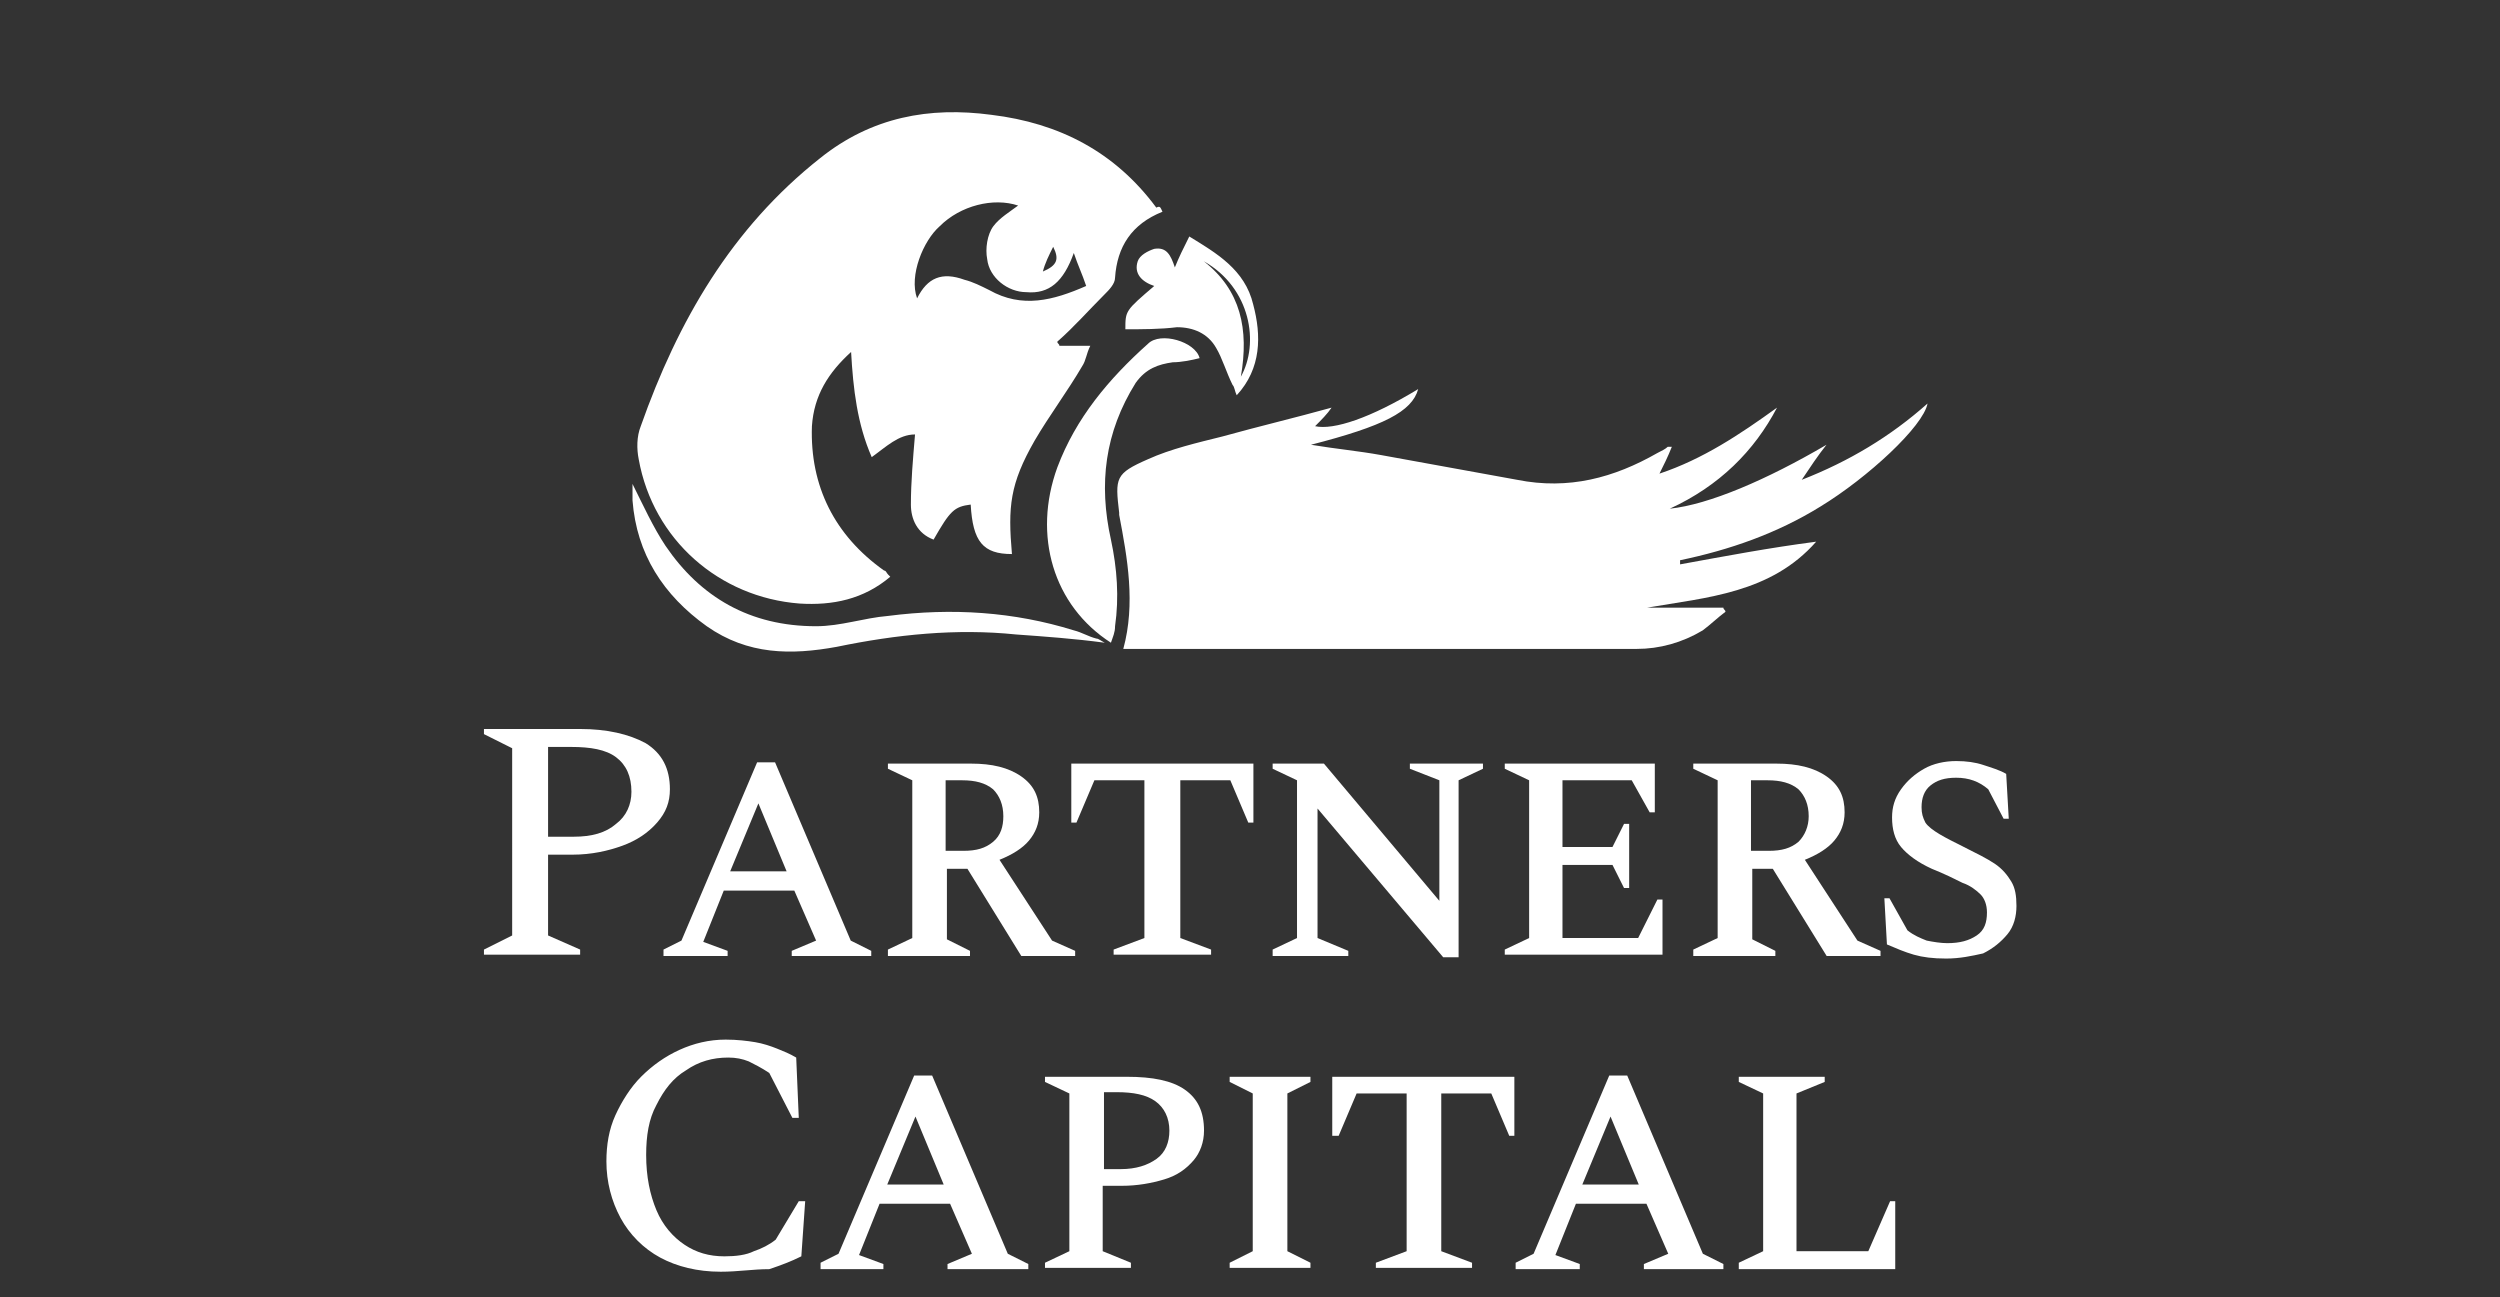 <?xml version="1.0" encoding="UTF-8" standalone="no"?>
<svg
   xmlns:dc="http://purl.org/dc/elements/1.1/"
   xmlns:cc="http://creativecommons.org/ns#"
   xmlns:rdf="http://www.w3.org/1999/02/22-rdf-syntax-ns#"
   xmlns:svg="http://www.w3.org/2000/svg"
   xmlns="http://www.w3.org/2000/svg"
   xmlns:sodipodi="http://sodipodi.sourceforge.net/DTD/sodipodi-0.dtd"
   xmlns:inkscape="http://www.inkscape.org/namespaces/inkscape"
   inkscape:version="1.0beta2 (2b71d25, 2019-12-03)"
   sodipodi:docname="partners-capital.svg"
   id="svg875"
   version="1.1"
   viewBox="0 0 119.5 62"
   enable-background="new 0 0 301 26.3"
   width="119.5"
   height="62">
  <rect x="0" y="0" width="119.5" height="62" fill="#333333" stroke="none"/>
  <defs
     id="defs879" />
  <sodipodi:namedview
     inkscape:current-layer="svg875"
     inkscape:window-maximized="0"
     inkscape:window-y="0"
     inkscape:window-x="0"
     inkscape:cy="60.057055"
     inkscape:cx="46.331115"
     inkscape:zoom="6.2760507"
     inkscape:guide-bbox="true"
     showguides="true"
     showgrid="false"
     id="namedview877"
     inkscape:window-height="1058"
     inkscape:window-width="2560"
     inkscape:pageshadow="2"
     inkscape:pageopacity="0"
     guidetolerance="10"
     gridtolerance="10"
     objecttolerance="10"
     borderopacity="1"
     inkscape:document-rotation="0"
     bordercolor="#666666"
     pagecolor="#ffffff"
     fit-margin-top="0"
     fit-margin-left="0"
     fit-margin-right="0"
     fit-margin-bottom="0">
    <sodipodi:guide
       id="guide902"
       orientation="1,0"
       position="-72.453,19.921" />
    <sodipodi:guide
       id="guide911"
       orientation="0,-1"
       position="-72.453,21.613" />
    <sodipodi:guide
       id="guide913"
       orientation="0,-1"
       position="-72.119,20.035" />
    <sodipodi:guide
       id="guide915"
       orientation="1,0"
       position="-72.254,21.613" />
  </sodipodi:namedview>
  <g
     id="g889"
     transform="matrix(0.613,0,0,0.613,23.133,5.363)"
     style="fill:#ffffff">
    <g
       transform="translate(-72.694,43.306)"
       fill="#0b3f6d"
       id="g863"
       style="fill:#ffffff;fill-opacity:1">
      <g
         id="g900"
         transform="translate(-0.506,-0.31)"
         style="fill:#ffffff;fill-opacity:1">
        <path
           id="path833"
           d="m 73.2,22.7 v -0.4 l 2.2,-1.1 V 6.6 L 73.2,5.5 V 5.1 h 7.5 c 2.1,0 3.8,0.4 5.1,1.1 1.3,0.8 1.9,2 1.9,3.6 0,1 -0.3,1.8 -1,2.6 -0.7,0.8 -1.6,1.4 -2.7,1.8 -1.1,0.4 -2.4,0.7 -3.9,0.7 h -1.9 v 6.3 l 2.5,1.1 v 0.4 z m 5,-16.1 v 6.9 h 2 c 1.4,0 2.5,-0.3 3.3,-1 C 84.3,11.9 84.7,11 84.7,10 84.7,8.8 84.3,7.9 83.5,7.3 82.7,6.7 81.5,6.5 80,6.5 h -1.8 z"
           inkscape:connector-curvature="0"
           style="fill:#ffffff;fill-opacity:1" />
        <path
           id="path835"
           d="m 87.2,22.7 v -0.4 l 1.4,-0.7 5.9,-13.9 h 1.4 l 5.9,13.9 1.6,0.8 v 0.4 h -6.2 v -0.4 l 1.9,-0.8 -1.7,-3.9 h -5.5 l -1.6,4 1.9,0.7 v 0.4 h -5 z m 5.2,-6.5 h 4.4 l -2.2,-5.3 z"
           inkscape:connector-curvature="0"
           style="fill:#ffffff;fill-opacity:1" />
        <path
           id="path837"
           d="m 104.7,22.7 v -0.4 l 1.9,-0.9 V 9.1 L 104.7,8.2 V 7.8 h 6.5 c 1.6,0 2.9,0.3 3.9,1 1,0.7 1.4,1.6 1.4,2.8 0,0.9 -0.3,1.6 -0.8,2.2 -0.5,0.6 -1.3,1.1 -2.3,1.5 l 4.1,6.3 1.8,0.8 v 0.4 h -4.2 L 110.9,16 h -1.6 v 5.5 l 1.8,0.9 v 0.4 h -6.4 z m 5.8,-13.6 h -1.3 v 5.5 h 1.4 c 1,0 1.7,-0.2 2.3,-0.7 0.6,-0.5 0.8,-1.2 0.8,-2 0,-0.9 -0.3,-1.6 -0.8,-2.1 -0.6,-0.5 -1.4,-0.7 -2.4,-0.7 z"
           inkscape:connector-curvature="0"
           style="fill:#ffffff;fill-opacity:1" />
        <path
           id="path839"
           d="m 122.3,22.7 v -0.4 l 2.4,-0.9 V 9.1 h -3.9 l -1.4,3.3 H 119 V 7.8 h 14.2 v 4.6 h -0.4 l -1.4,-3.3 h -3.9 v 12.3 l 2.4,0.9 v 0.4 z"
           inkscape:connector-curvature="0"
           style="fill:#ffffff;fill-opacity:1" />
        <path
           id="path841"
           d="m 134.7,22.7 v -0.4 l 1.9,-0.9 V 9.1 L 134.7,8.2 V 7.8 h 4 l 9,10.7 V 9.1 L 145.4,8.2 V 7.8 h 5.7 v 0.4 l -1.9,0.9 V 22.9 H 148 l -9.8,-11.6 v 10.1 l 2.4,1 v 0.4 h -5.9 z"
           inkscape:connector-curvature="0"
           style="fill:#ffffff;fill-opacity:1" />
        <path
           id="path843"
           d="m 152.8,22.7 v -0.4 l 1.9,-0.9 V 9.1 L 152.8,8.2 V 7.8 h 11.7 v 3.8 h -0.4 l -1.4,-2.5 h -5.4 v 5.2 h 3.9 l 0.9,-1.8 h 0.4 v 5 h -0.4 l -0.9,-1.8 h -3.9 v 5.7 h 5.9 l 1.5,-3 h 0.4 v 4.3 z"
           inkscape:connector-curvature="0"
           style="fill:#ffffff;fill-opacity:1" />
        <path
           id="path845"
           d="m 167.5,22.7 v -0.4 l 1.9,-0.9 V 9.1 L 167.5,8.2 V 7.8 h 6.5 c 1.6,0 2.9,0.3 3.9,1 1,0.7 1.4,1.6 1.4,2.8 0,0.9 -0.3,1.6 -0.8,2.2 -0.5,0.6 -1.3,1.1 -2.3,1.5 l 4.1,6.3 1.8,0.8 v 0.4 h -4.2 L 173.7,16 h -1.6 v 5.5 l 1.8,0.9 v 0.4 h -6.4 z M 173.3,9.1 H 172 v 5.5 h 1.4 c 1,0 1.7,-0.2 2.3,-0.7 0.5,-0.5 0.8,-1.2 0.8,-2 0,-0.9 -0.3,-1.6 -0.8,-2.1 -0.6,-0.5 -1.4,-0.7 -2.4,-0.7 z"
           inkscape:connector-curvature="0"
           style="fill:#ffffff;fill-opacity:1" />
        <path
           id="path847"
           d="m 187.2,23 c -1,0 -1.8,-0.1 -2.5,-0.3 -0.7,-0.2 -1.4,-0.5 -2.1,-0.8 l -0.2,-3.6 h 0.4 l 1.4,2.5 c 0.5,0.4 1,0.6 1.5,0.8 0.5,0.1 1.1,0.2 1.6,0.2 1,0 1.7,-0.2 2.3,-0.6 0.6,-0.4 0.8,-1 0.8,-1.8 0,-0.6 -0.2,-1.1 -0.5,-1.4 -0.3,-0.3 -0.8,-0.7 -1.4,-0.9 -0.6,-0.3 -1.4,-0.7 -2.4,-1.1 -1.1,-0.5 -1.9,-1.1 -2.4,-1.7 -0.5,-0.6 -0.7,-1.4 -0.7,-2.3 0,-0.8 0.2,-1.5 0.7,-2.2 0.5,-0.7 1.1,-1.2 1.8,-1.6 0.7,-0.4 1.6,-0.6 2.5,-0.6 0.8,0 1.5,0.1 2.1,0.3 0.6,0.2 1.3,0.4 1.8,0.7 l 0.2,3.5 h -0.4 L 190.5,9.8 C 189.8,9.2 189,8.9 188,8.9 c -0.9,0 -1.5,0.2 -2,0.6 -0.5,0.4 -0.7,1 -0.7,1.7 0,0.5 0.1,0.8 0.3,1.2 0.2,0.3 0.6,0.6 1.1,0.9 0.5,0.3 1.1,0.6 1.9,1 1,0.5 1.8,0.9 2.4,1.3 0.6,0.4 1,0.9 1.3,1.4 0.3,0.5 0.4,1.1 0.4,1.9 0,0.8 -0.2,1.6 -0.7,2.2 -0.5,0.6 -1.1,1.1 -1.9,1.5 -0.9,0.2 -1.8,0.4 -2.9,0.4 z"
           inkscape:connector-curvature="0"
           style="fill:#ffffff;fill-opacity:1" />
      </g>
      <g
         id="g890"
         transform="translate(9.341,0.541)"
         style="fill:#ffffff;fill-opacity:1">
        <path
           inkscape:connector-curvature="0"
           id="path849"
           d="m 81.801,46.569 c -1.8,0 -3.4,-0.4 -4.7,-1.1 -1.3,-0.7 -2.4,-1.8 -3.1,-3.1 -0.7,-1.3 -1.1,-2.8 -1.1,-4.4 0,-1.3 0.2,-2.5 0.7,-3.6 0.5,-1.1 1.2,-2.2 2,-3 0.9,-0.9 1.9,-1.6 3,-2.1 1.1,-0.5 2.3,-0.8 3.6,-0.8 0.9,0 1.7,0.1 2.3,0.2 0.6,0.1 1.2,0.3 1.7,0.5 0.5,0.2 1,0.4 1.5,0.7 l 0.2,4.7 h -0.5 l -1.8,-3.5 c -0.6,-0.4 -1.2,-0.7 -1.6,-0.9 -0.5,-0.2 -1,-0.3 -1.6,-0.3 -1.2,0 -2.3,0.3 -3.3,1 -1,0.6 -1.7,1.5 -2.3,2.7 -0.6,1.1 -0.8,2.4 -0.8,3.9 0,1.7 0.3,3.1 0.8,4.3 0.5,1.2 1.3,2.1 2.2,2.7 0.9,0.6 1.9,0.9 3.1,0.9 0.9,0 1.7,-0.1 2.3,-0.4 0.6,-0.2 1.2,-0.5 1.7,-0.9 l 1.8,-3 h 0.5 l -0.3,4.3 c -0.8,0.4 -1.6,0.7 -2.5,1 -1.3,0 -2.4,0.2 -3.8,0.2 z"
           style="fill:#ffffff;fill-opacity:1" />
        <path
           inkscape:connector-curvature="0"
           id="path851"
           d="m 89.601,46.269 v -0.4 l 1.4,-0.7 5.9,-13.9 h 1.4 l 5.9,13.9 1.6,0.8 v 0.4 h -6.3 v -0.4 l 1.9,-0.8 -1.7,-3.9 h -5.5 l -1.6,4 1.9,0.7 v 0.4 h -4.9 z m 5.2,-6.5 h 4.4 l -2.2,-5.3 z"
           style="fill:#ffffff;fill-opacity:1" />
        <path
           inkscape:connector-curvature="0"
           id="path853"
           d="m 107.101,46.269 v -0.4 l 1.9,-0.9 v -12.3 l -1.9,-0.9 v -0.4 h 6.4 c 2,0 3.5,0.3 4.5,1 1,0.7 1.5,1.7 1.5,3.2 0,0.9 -0.3,1.7 -0.8,2.3 -0.6,0.7 -1.3,1.2 -2.3,1.5 -1,0.3 -2.1,0.5 -3.3,0.5 h -1.5 v 5.1 l 2.2,0.9 v 0.4 z m 4.6,-13.6 v 5.9 h 1.3 c 1.2,0 2.1,-0.3 2.8,-0.8 0.7,-0.5 1,-1.3 1,-2.2 0,-1 -0.4,-1.8 -1.1,-2.3 -0.7,-0.5 -1.7,-0.7 -3,-0.7 h -1 z"
           style="fill:#ffffff;fill-opacity:1" />
        <path
           inkscape:connector-curvature="0"
           id="path855"
           d="m 121.501,46.269 v -0.4 l 1.8,-0.9 v -12.3 l -1.8,-0.9 v -0.4 h 6.3 v 0.4 l -1.8,0.9 v 12.3 l 1.8,0.9 v 0.4 z"
           style="fill:#ffffff;fill-opacity:1" />
        <path
           inkscape:connector-curvature="0"
           id="path857"
           d="m 132.901,46.269 v -0.4 l 2.4,-0.9 v -12.3 h -3.9 l -1.4,3.3 h -0.5 v -4.6 h 14.2 v 4.6 h -0.4 l -1.4,-3.3 h -3.9 v 12.3 l 2.4,0.9 v 0.4 z"
           style="fill:#ffffff;fill-opacity:1" />
        <path
           inkscape:connector-curvature="0"
           id="path859"
           d="m 143.801,46.269 v -0.4 l 1.4,-0.7 5.9,-13.9 h 1.4 l 5.9,13.9 1.6,0.8 v 0.4 h -6.2 v -0.4 l 1.9,-0.8 -1.7,-3.9 h -5.5 l -1.6,4 1.9,0.7 v 0.4 h -5 z m 5.2,-6.5 h 4.4 l -2.2,-5.3 z"
           style="fill:#ffffff;fill-opacity:1" />
        <path
           inkscape:connector-curvature="0"
           id="path861"
           d="m 161.201,46.269 v -0.4 l 1.9,-0.9 v -12.3 l -1.9,-0.9 v -0.4 h 6.7 v 0.4 l -2.2,0.9 v 12.3 h 5.6 l 1.7,-3.9 h 0.4 v 5.3 h -12.2 z"
           style="fill:#ffffff;fill-opacity:1" />
      </g>
    </g>
    <g
       id="g909"
       transform="matrix(1.608,0,0,1.608,11.584,-0.278)"
       style="fill:#ffffff;fill-opacity:1">
      <path
         id="path865"
         fill="#113f6c"
         d="m 25.7,5 c -1.5,0.6 -2.2,1.7 -2.3,3.2 0,0.3 -0.3,0.6 -0.5,0.8 -0.8,0.8 -1.5,1.6 -2.3,2.3 0,0.1 0.1,0.1 0.1,0.2 h 1.5 c -0.2,0.4 -0.2,0.7 -0.4,1 -0.7,1.2 -1.6,2.4 -2.3,3.6 -1.2,2.1 -1.3,3.2 -1.1,5.5 -1.4,0 -1.9,-0.6 -2,-2.4 -0.8,0.1 -1,0.3 -1.8,1.7 -0.8,-0.3 -1.1,-1 -1.1,-1.7 0,-1.1 0.1,-2.2 0.2,-3.4 -0.8,0 -1.4,0.6 -2.1,1.1 -0.7,-1.6 -0.9,-3.3 -1,-5.1 -1.1,1 -1.8,2.1 -1.9,3.6 -0.1,2.9 1.1,5.3 3.5,7 0.1,0 0.1,0.1 0.2,0.2 0,0 0,0 0.1,0.1 C 11.2,23.8 9.7,24.1 8.1,24 4.2,23.7 1,20.9 0.3,17 0.2,16.5 0.2,15.9 0.4,15.4 2.2,10.3 4.8,5.8 9.1,2.4 c 2.5,-2 5.3,-2.5 8.3,-2.1 3.3,0.4 6,1.8 8,4.5 0.2,-0.1 0.2,0 0.3,0.2 z m -4.3,2 c -0.5,1.4 -1.2,2 -2.3,1.9 -0.9,0 -1.8,-0.7 -1.9,-1.6 -0.1,-0.5 0,-1.2 0.3,-1.6 0.3,-0.4 0.8,-0.7 1.2,-1 -1.2,-0.4 -2.8,0 -3.8,1 -0.8,0.7 -1.5,2.4 -1.1,3.5 0.5,-1 1.2,-1.3 2.3,-0.9 0.4,0.1 0.8,0.3 1.2,0.5 C 18.9,9.7 20.4,9.3 22,8.6 21.8,8 21.6,7.6 21.4,7 Z M 19.9,7.9 C 20.6,7.6 20.7,7.3 20.4,6.7 20.2,7.1 20,7.5 19.9,7.9 Z"
         inkscape:connector-curvature="0"
         style="fill:#ffffff;fill-opacity:1" />
      <path
         id="path867"
         fill="#113f6c"
         d="m 50.3,19.4 c 1.9,-0.2 4.7,-1.4 7.6,-3.1 -0.4,0.5 -0.8,1.1 -1.2,1.7 2.3,-0.9 4.3,-2.1 6.1,-3.7 -0.2,1.1 -2.9,3.6 -5.2,5 -2.1,1.3 -4.4,2.1 -6.8,2.6 v 0.2 c 2.2,-0.4 4.3,-0.8 6.6,-1.1 -2.2,2.5 -5.3,2.7 -8.2,3.2 h 3.7 c 0,0.1 0.1,0.1 0.1,0.2 -0.4,0.3 -0.7,0.6 -1.1,0.9 -1,0.6 -2.1,0.9 -3.2,0.9 -8.2,0 -16.3,0 -24.5,0 -0.1,0 -0.2,0 -0.4,0 0.6,-2.2 0.2,-4.4 -0.2,-6.5 0,0 0,0 0,-0.1 -0.2,-1.7 -0.2,-1.9 1.4,-2.6 1.1,-0.5 2.4,-0.8 3.6,-1.1 1.8,-0.5 3.5,-0.9 5.3,-1.4 -0.2,0.3 -0.5,0.6 -0.8,0.9 0.9,0.2 2.7,-0.4 5,-1.8 -0.3,1.1 -1.7,1.8 -5.2,2.7 1.2,0.2 2.3,0.3 3.4,0.5 2.2,0.4 4.4,0.8 6.6,1.2 2.5,0.5 4.7,-0.1 6.8,-1.3 0.2,-0.1 0.4,-0.2 0.5,-0.3 h 0.2 c -0.2,0.5 -0.4,0.9 -0.6,1.3 2.1,-0.7 3.9,-1.9 5.7,-3.2 -1.1,2.1 -2.8,3.8 -5.2,4.9 z"
         inkscape:connector-curvature="0"
         style="fill:#ffffff;fill-opacity:1" />
      <path
         id="path869"
         fill="#113f6c"
         d="m 27.5,12.1 c -0.4,0.1 -0.9,0.2 -1.3,0.2 -0.7,0.1 -1.3,0.3 -1.8,1 -1.5,2.4 -1.8,4.9 -1.2,7.6 0.3,1.4 0.4,2.8 0.2,4.2 0,0.3 -0.1,0.5 -0.2,0.8 -2.8,-1.8 -3.8,-5.2 -2.6,-8.5 0.9,-2.4 2.5,-4.3 4.4,-6 0.6,-0.6 2.3,-0.1 2.5,0.7 z"
         inkscape:connector-curvature="0"
         style="fill:#ffffff;fill-opacity:1" />
      <path
         id="path871"
         fill="#113f6c"
         d="m 0,18.2 c 0.5,1 1,2.1 1.6,3 1.7,2.5 4.1,3.9 7.3,3.9 1.2,0 2.3,-0.4 3.5,-0.5 3.1,-0.4 6.1,-0.2 9,0.7 0.4,0.1 0.7,0.3 1.1,0.4 0.1,0 0.2,0.1 0.4,0.2 -1.5,-0.2 -2.9,-0.3 -4.3,-0.4 -2.9,-0.3 -5.8,0 -8.7,0.6 -2.2,0.4 -4.3,0.4 -6.3,-1 C 1.5,23.6 0.2,21.6 0,19 0,18.7 0,18.5 0,18.2 Z"
         inkscape:connector-curvature="0"
         style="fill:#ffffff;fill-opacity:1" />
      <path
         id="path873"
         fill="#113f6c"
         d="m 23.9,10.7 c 0,-0.9 0,-0.9 1.4,-2.1 C 24.7,8.4 24.3,8 24.5,7.4 24.6,7.1 25,6.9 25.3,6.8 c 0.6,-0.1 0.8,0.3 1,0.9 0.2,-0.5 0.4,-0.9 0.7,-1.5 1.3,0.8 2.7,1.6 3.1,3.3 0.4,1.5 0.4,3.1 -0.8,4.4 -0.1,-0.2 -0.1,-0.4 -0.2,-0.5 -0.3,-0.6 -0.5,-1.3 -0.8,-1.8 -0.4,-0.7 -1.1,-1 -1.9,-1 -0.8,0.1 -1.7,0.1 -2.5,0.1 z m 5.6,2.3 c 0.9,-1.6 0.5,-4.3 -1.8,-5.6 1.8,1.4 2.2,3.3 1.8,5.6 z"
         inkscape:connector-curvature="0"
         style="fill:#ffffff;fill-opacity:1" />
    </g>
  </g>
</svg>
